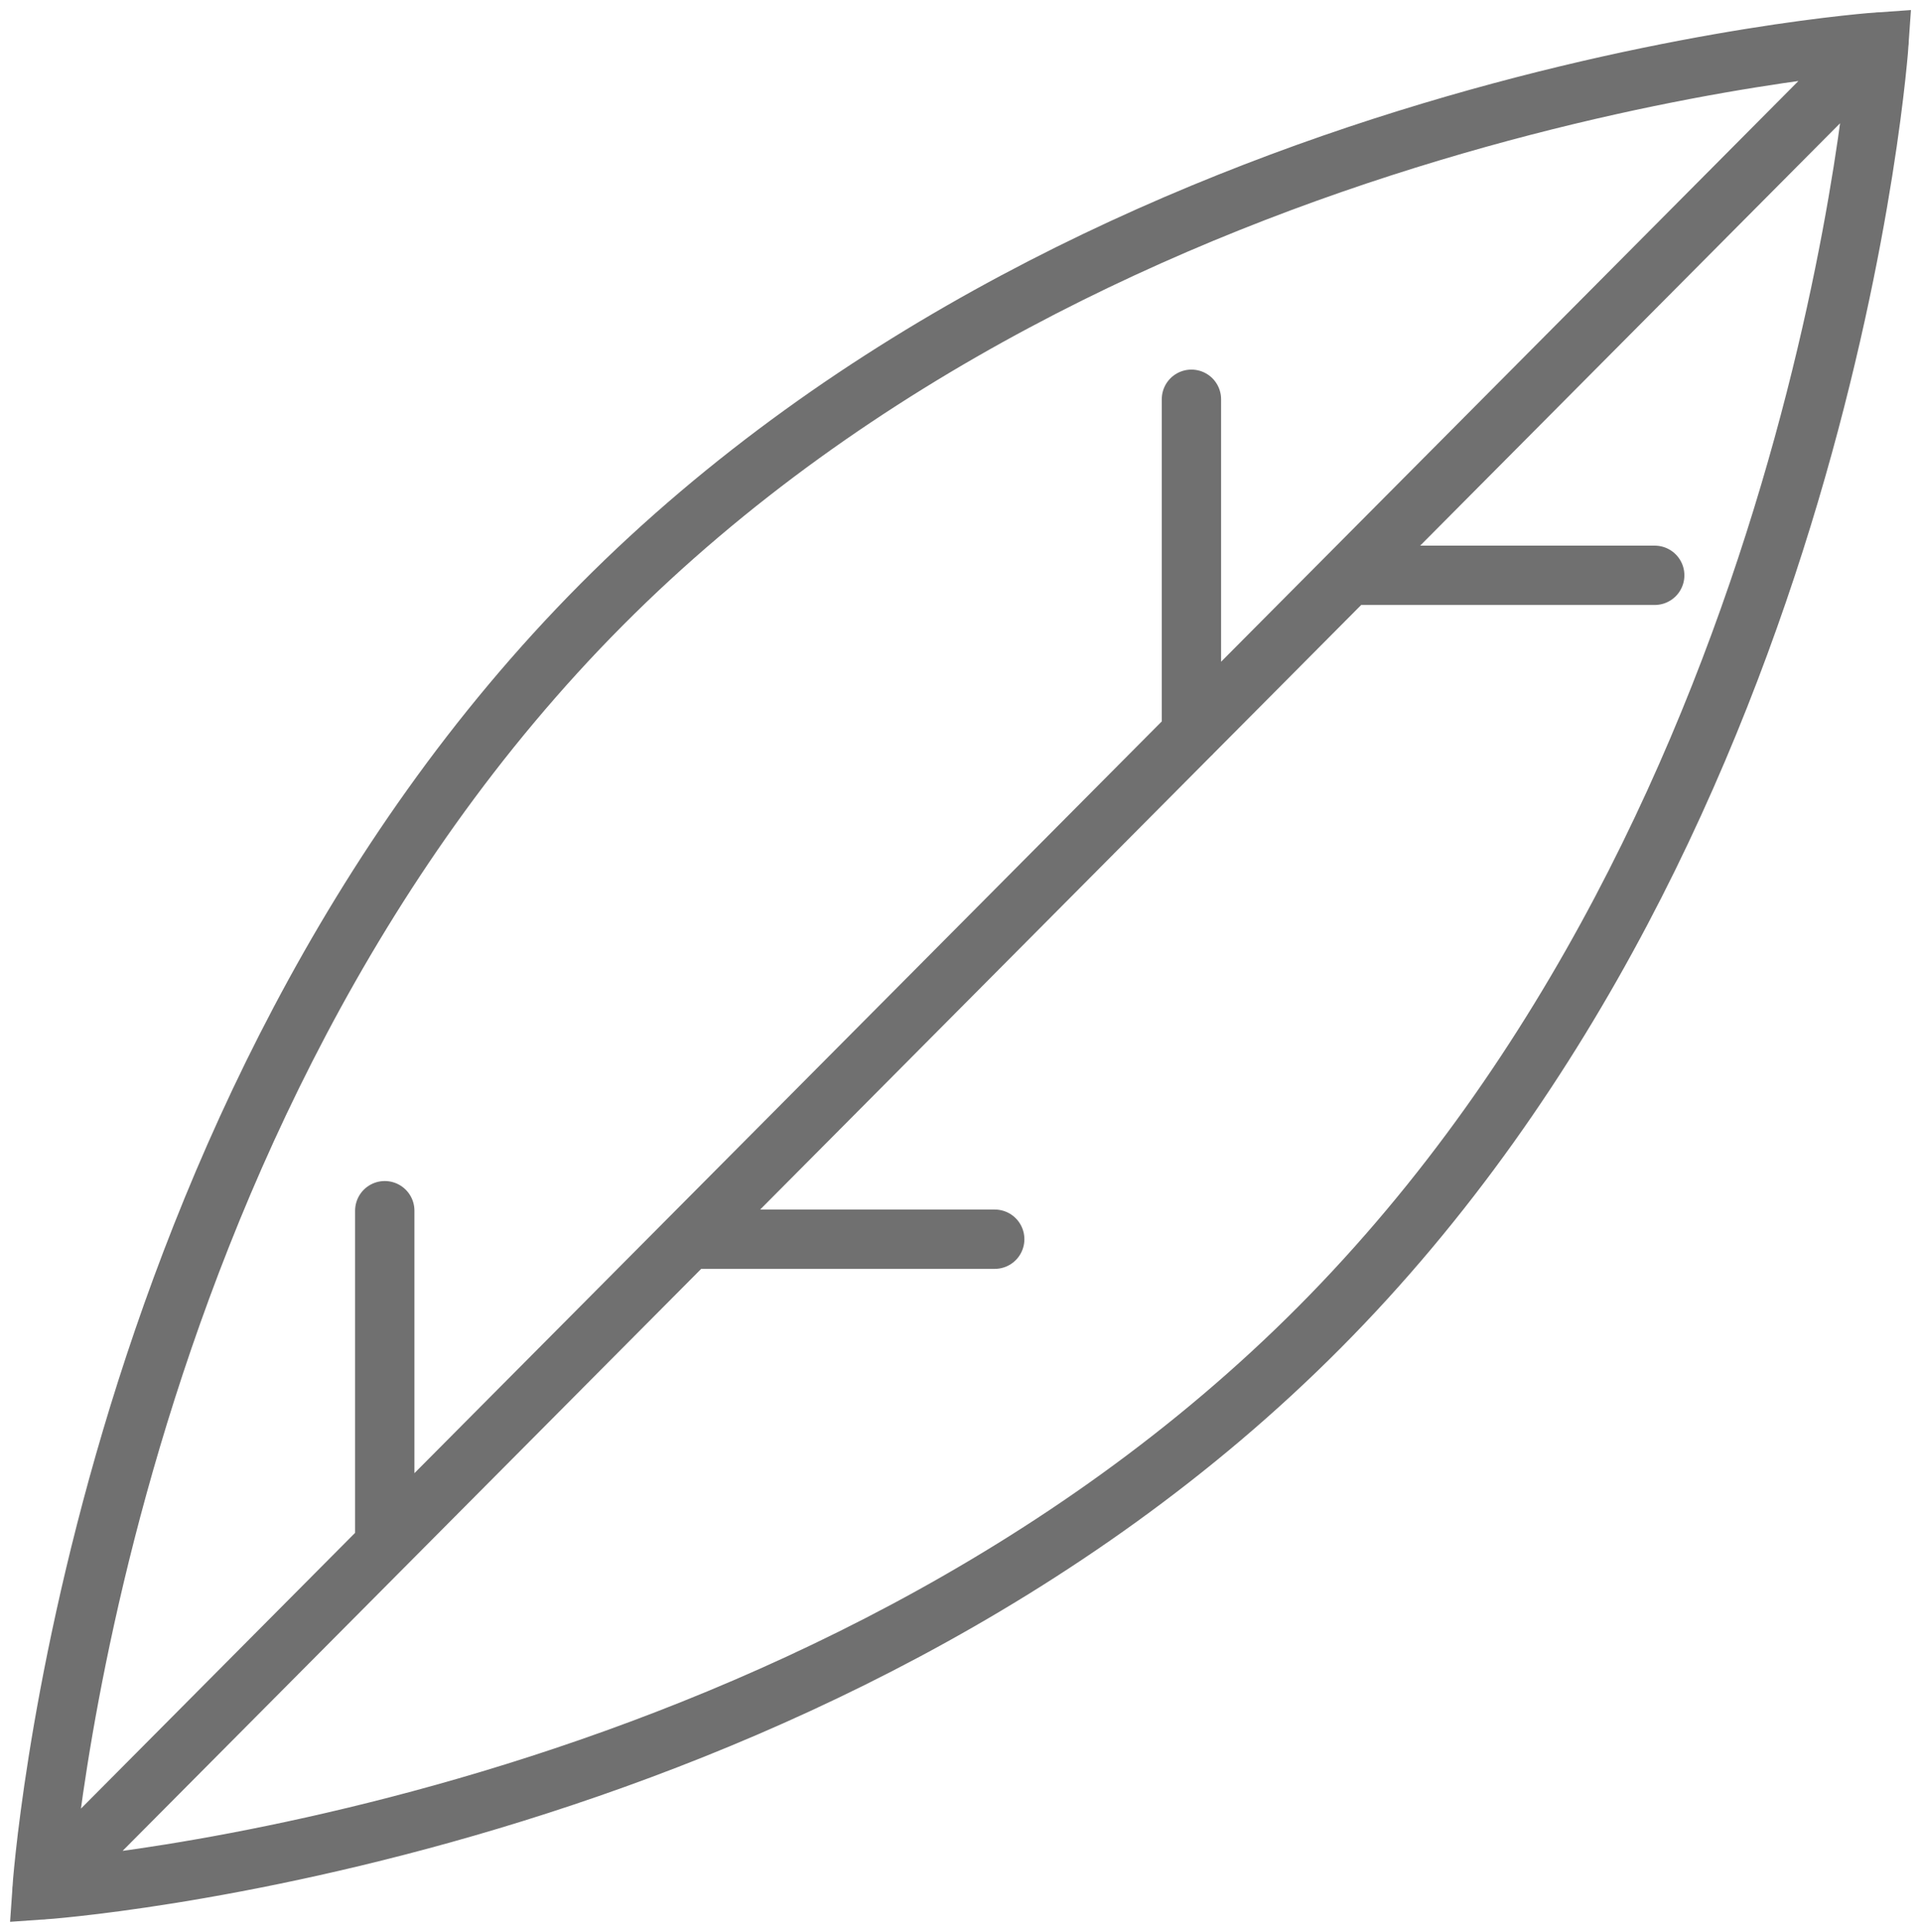<svg xmlns="http://www.w3.org/2000/svg" width="89.045" height="89.537" viewBox="0 0 89.045 89.537">
  <g id="Group_187" data-name="Group 187" transform="translate(1.945 1.945)">
    <path id="Path_447" data-name="Path 447" d="M39.765,23.929V8.426M2.373,61.534v-15.5M47.065,16.585H61.24M16.469,47.355H30.647M71.639-8.134-13.517,77.514M45.705,51.435C22.192,75.082-13.517,77.514-13.517,77.514S-11.1,41.6,12.416,17.953,71.639-8.134,71.639-8.134,69.222,27.784,45.705,51.435Z" transform="translate(13.517 8.134)" fill="none" stroke="#707070" stroke-linecap="round" stroke-width="2.75"/>
  </g>
</svg>
